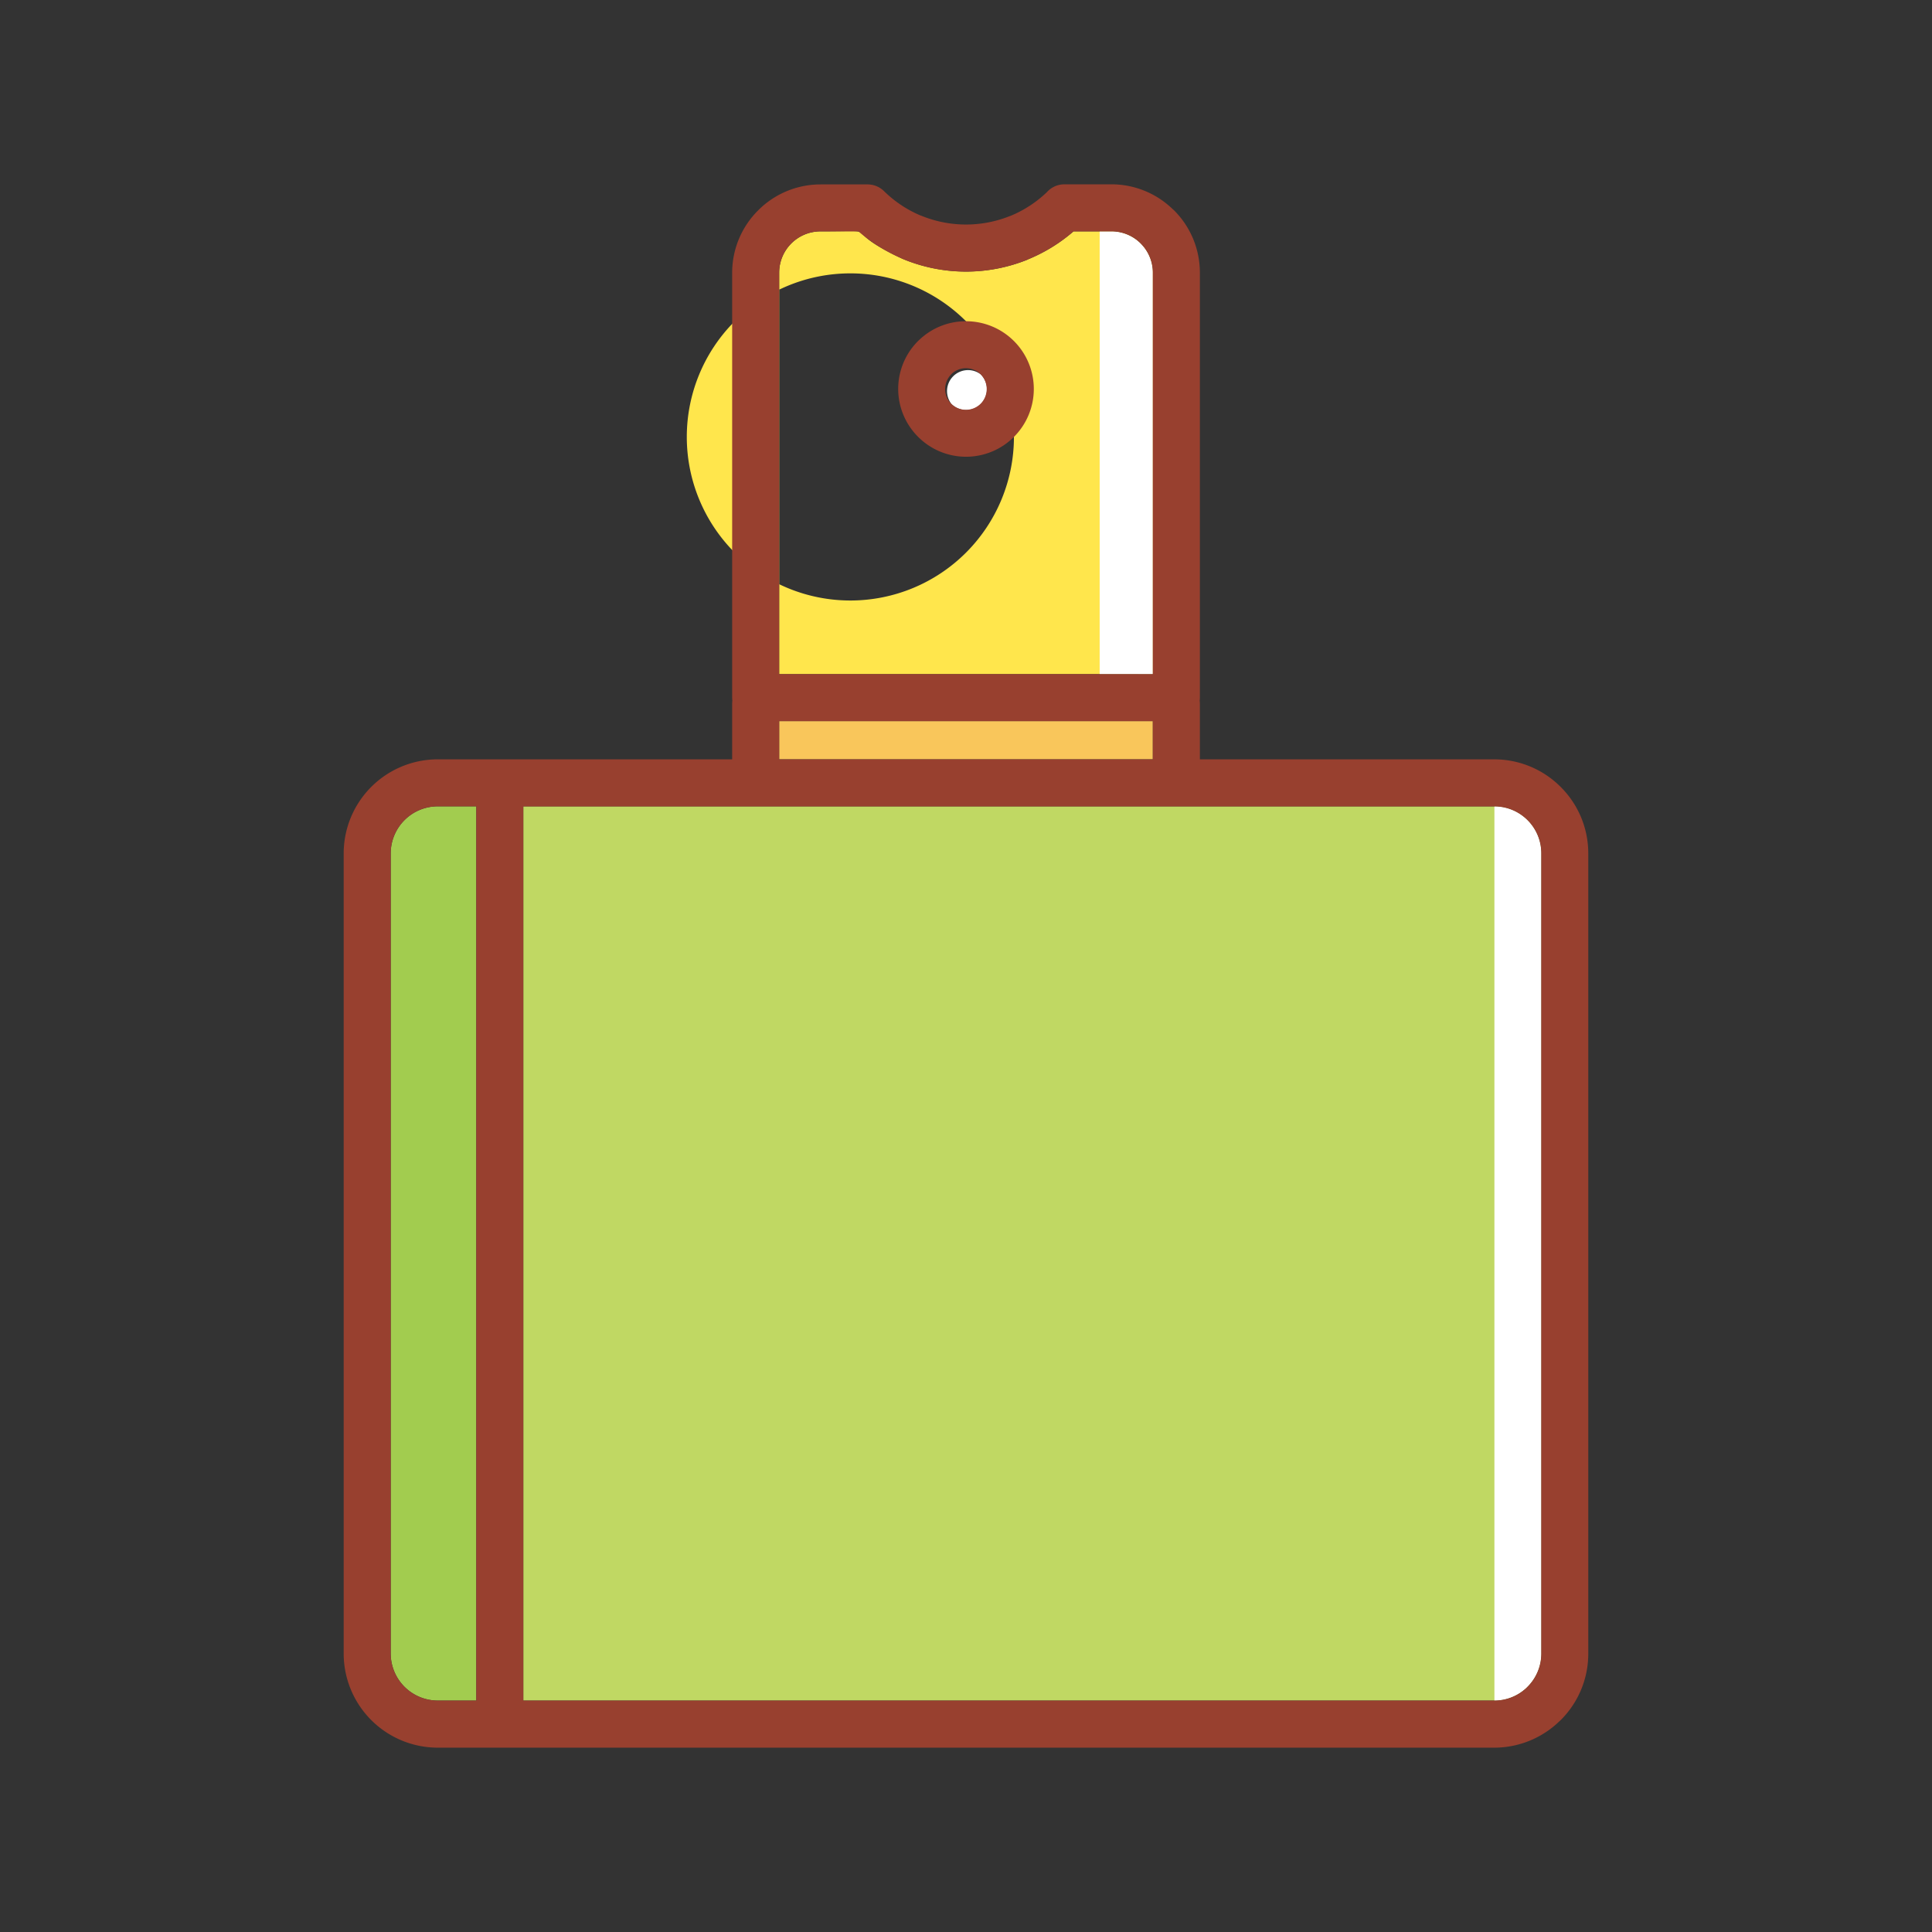 <svg id="Layer_1" data-name="Layer 1" xmlns="http://www.w3.org/2000/svg" viewBox="0 0 128 128"><rect x="0" y="0" width="128" height="128" fill="#333333" stroke="none"/><title>Artboard 5</title><path d="M102.115,56.529a3.109,3.109,0,0,0-3.107-3.107H34.671v59.245H99.009a3.115,3.115,0,0,0,3.107-3.107Z" style="fill:#c0d863;fill-rule:evenodd"/><path d="M99.009,112.667V53.422a3.109,3.109,0,0,1,3.107,3.107v53.031a3.115,3.115,0,0,1-3.107,3.107" style="fill:#fff;fill-rule:evenodd"/><path d="M31.556,112.667V53.422H28.992a3.12,3.12,0,0,0-3.107,3.107v53.031a3.119,3.119,0,0,0,3.107,3.107Z" style="fill:#a2cc4f;fill-rule:evenodd"/><rect x="51.622" y="47.777" width="24.756" height="2.53" style="fill:#f9c65b"/><path d="M67.176,28.951a10.837,10.837,0,1,1,0-.006ZM51.622,44.663H76.378v-26.6a2.742,2.742,0,0,0-2.734-2.734H71.122A10.906,10.906,0,0,1,68.1,17.187l0,.006a10.9,10.9,0,0,1-8.344-.063c-4.47-2.107-.905-1.8-5.4-1.8a2.738,2.738,0,0,0-2.734,2.734Z" style="fill:#ffe64c;fill-rule:evenodd"/><path d="M72.856,44.663V15.332h.787a2.742,2.742,0,0,1,2.734,2.734v26.6Z" style="fill:#fff;fill-rule:evenodd"/><path d="M63.026,26.755A1.38,1.38,0,1,0,64.974,24.8a1.393,1.393,0,0,0-1.948,1.954" style="fill:#fff;fill-rule:evenodd"/><path d="M51.622,50.308H76.378v-2.53H51.622Zm0-5.645H76.378v-26.6a2.727,2.727,0,0,0-.8-1.93c-.021-.021-.041-.042-.061-.064a2.729,2.729,0,0,0-1.869-.74H71.122A10.905,10.905,0,0,1,68.1,17.186h0l0,.006a10.881,10.881,0,0,1-8.207,0c-.047-.019-.092-.04-.137-.063a10.9,10.9,0,0,1-2.882-1.8H54.357a2.736,2.736,0,0,0-2.734,2.734ZM64.974,24.8a1.387,1.387,0,0,0-1.9-.055l-.052.055a1.387,1.387,0,0,0-.006,1.948l.006.006a1.387,1.387,0,0,0,1.948-.006l0,0a1.386,1.386,0,0,0,0-1.951ZM64,21.283a4.487,4.487,0,0,1,3.176,7.662l0,0,0,0a4.484,4.484,0,0,1-6.346,0l-.006-.006a4.483,4.483,0,0,1,0-6.346c.033-.033.067-.064.1-.094A4.471,4.471,0,0,1,64,21.283ZM31.556,112.667V53.422H28.992a3.12,3.12,0,0,0-3.107,3.107v53.031a3.119,3.119,0,0,0,3.107,3.107Zm3.115-59.245v59.245H99.009a3.093,3.093,0,0,0,2.129-.846c.02-.023.041-.046.064-.068a3.1,3.1,0,0,0,.913-2.193V56.529a3.1,3.1,0,0,0-.913-2.193l0,0,0,0a3.093,3.093,0,0,0-2.193-.908H34.671Zm-5.679-3.114H48.508V46.642a1.93,1.93,0,0,1,.013-.222,1.549,1.549,0,0,1-.013-.2V18.067a5.826,5.826,0,0,1,1.717-4.126l.006-.006a5.827,5.827,0,0,1,4.126-1.717h3.122v0a1.548,1.548,0,0,1,1.089.445,7.779,7.779,0,0,0,2.387,1.6c.037.012.073.025.11.04a7.815,7.815,0,0,0,5.871,0l0,.005a7.763,7.763,0,0,0,2.42-1.574,1.554,1.554,0,0,1,1.164-.522h3.122a5.824,5.824,0,0,1,4.036,1.629c.033.028.065.057.1.088a5.834,5.834,0,0,1,1.717,4.132V46.22a1.619,1.619,0,0,1-.013.2,2.037,2.037,0,0,1,.013.223v3.666H99.009a6.206,6.206,0,0,1,4.392,1.83l0,0a6.2,6.2,0,0,1,1.826,4.395v53.031a6.2,6.2,0,0,1-1.826,4.395q-.048.048-.1.091a6.2,6.2,0,0,1-4.3,1.736H28.992a6.236,6.236,0,0,1-6.222-6.222V56.529a6.236,6.236,0,0,1,6.222-6.221Z" style="fill:#98402f"/></svg>